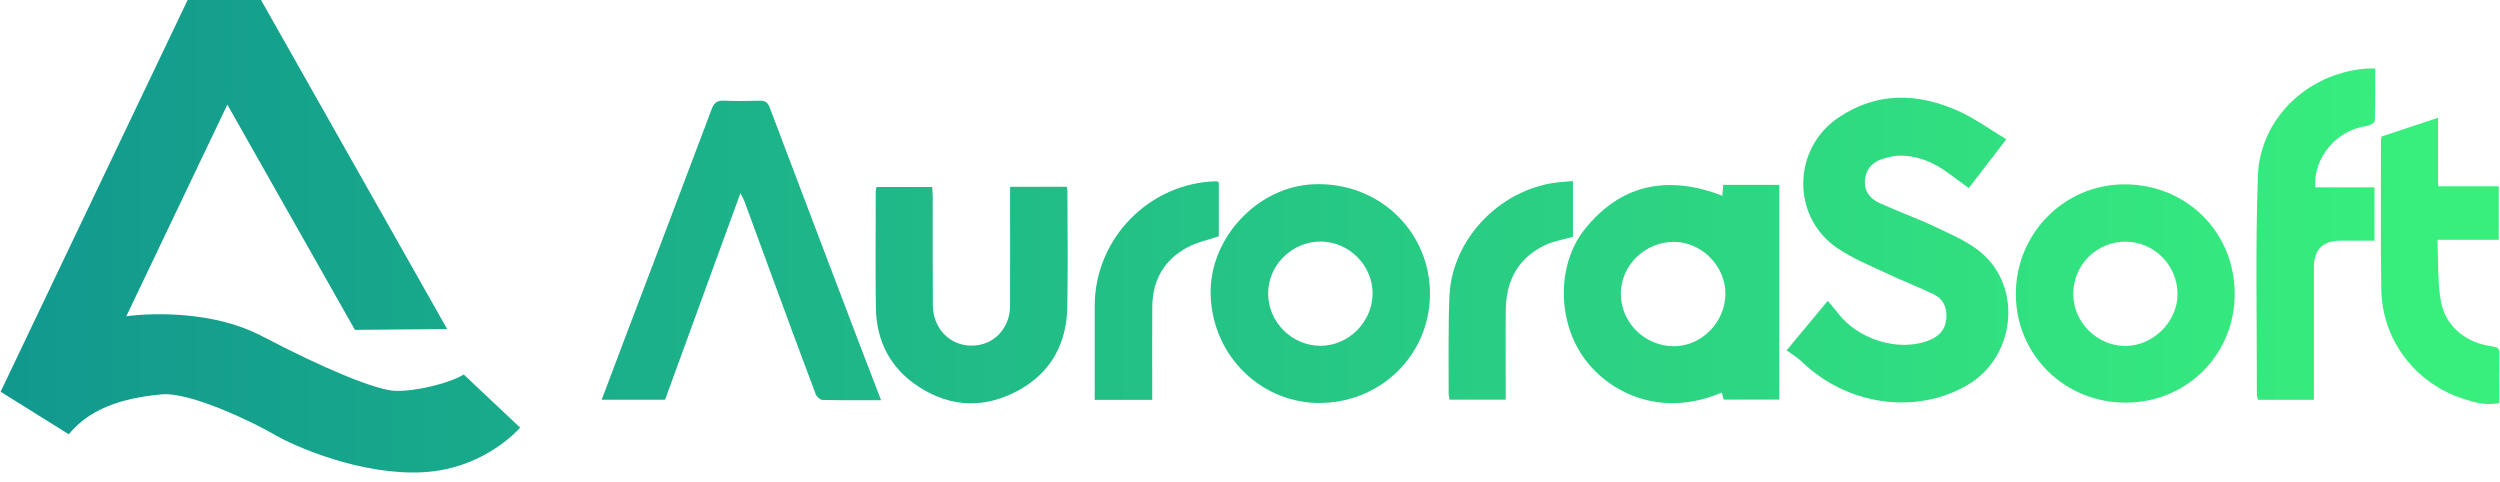 <?xml version="1.0" encoding="UTF-8"?><svg id="a" xmlns="http://www.w3.org/2000/svg" xmlns:xlink="http://www.w3.org/1999/xlink" viewBox="0 0 3000 578"><defs><style>.m{fill:url(#e);}.n{fill:url(#d);}.o{fill:url(#g);}.p{fill:url(#f);}.q{fill:url(#i);}.r{fill:url(#h);}.s{fill:url(#k);}.t{fill:url(#j);}.u{fill:url(#l);}.v{fill:url(#c);}.w{fill:url(#b);}</style><linearGradient id="b" x1="17.12" y1="300.08" x2="2916.81" y2="300.08" gradientTransform="matrix(1, 0, 0, 1, 0, 0)" gradientUnits="userSpaceOnUse"><stop offset="0" stop-color="#11998e"/><stop offset="1" stop-color="#38ef7d"/></linearGradient><linearGradient id="c" x1="17.12" y1="300.51" x2="2916.81" y2="300.51" xlink:href="#b"/><linearGradient id="d" y1="352.82" x2="2916.81" y2="352.82" xlink:href="#b"/><linearGradient id="e" x1="17.12" y1="352.28" x2="2916.81" y2="352.28" xlink:href="#b"/><linearGradient id="f" x1="17.12" y1="352.19" x2="2916.81" y2="352.19" xlink:href="#b"/><linearGradient id="g" y1="354.05" x2="2916.81" y2="354.05" xlink:href="#b"/><linearGradient id="h" x1="17.12" y1="280.97" x2="2916.81" y2="280.97" xlink:href="#b"/><linearGradient id="i" x1="17.12" y1="313.09" x2="2916.81" y2="313.09" xlink:href="#b"/><linearGradient id="j" x1="17.12" y1="348.67" x2="2916.81" y2="348.67" xlink:href="#b"/><linearGradient id="k" x1="17.12" y1="348.42" x2="2916.81" y2="348.42" xlink:href="#b"/><linearGradient id="l" y1="283.5" x2="2916.81" y2="283.5" xlink:href="#b"/></defs><g><path class="w" d="M2407.57,167.11c-16.39,21.34-30.43,39.61-45.01,58.59-8.95-6.54-17.53-12.79-26.11-19.07-15.56-11.39-32.96-18.69-52.13-19.8-8.91-.51-18.44,1.49-26.95,4.45-11.75,4.08-18.83,13.19-19.54,26.08-.71,12.93,6.97,21.41,17.49,26.24,22.33,10.24,45.64,18.39,67.78,29.01,19.3,9.26,40.07,17.89,55.78,31.77,48.38,42.72,38.54,124.26-17.18,157.23-61.94,36.65-144.76,25.16-199.3-27.37-5.25-5.06-11.74-8.84-18.47-13.82,18.01-21.68,33.15-39.9,49.37-59.43,4.31,5.17,8.31,9.58,11.88,14.31,24.29,32.24,73.03,47.13,108.79,33.45,12.18-4.66,20.19-12.41,21.55-25.7,1.34-13.08-3.17-24.07-15.14-29.9-17.58-8.57-35.98-15.46-53.66-23.85-20.79-9.86-42.52-18.54-61.49-31.25-55.9-37.46-54.78-119.91,1.4-157.33,45.97-30.62,94.56-29.25,143.09-7.69,19.78,8.79,37.59,21.99,57.85,34.11Z"/><path class="v" d="M1057.28,480.22c-25.12,0-47.87,.26-70.6-.33-2.79-.07-6.81-4.14-7.97-7.22-16.91-44.84-33.46-89.82-50.03-134.79-11.8-32.02-23.47-64.08-35.27-96.1-1-2.71-2.53-5.22-4.9-10.04-30.64,83.98-60.45,165.71-90.44,247.93h-76.05c10.57-28.03,20.79-55.24,31.1-82.42,33.67-88.72,67.5-177.37,100.84-266.21,2.97-7.91,6.66-10.62,14.86-10.26,14.26,.62,28.57,.45,42.84,.05,6.38-.18,9.67,2.06,11.94,8.07,35.53,93.96,71.24,187.86,106.95,281.75,8.56,22.51,17.27,44.96,26.74,69.57Z"/><path class="n" d="M2066.82,234.91c.35-4.67,.63-8.45,.97-13.06h67.38V479.55h-66.78c-.65-2.44-1.45-5.44-2.28-8.54-75.17,32.25-138.39-1.75-167.01-43.84-30.69-45.13-30.01-110.85,2.18-151.54,41.85-52.91,97.71-66.96,165.53-40.74Zm-58.5,55.34c-34.34,.08-63.14,28.18-63.33,61.79-.2,34.92,28.81,63.67,64.01,63.44,32.97-.22,61.04-28.71,61.47-62.38,.43-33.72-28.45-62.93-62.14-62.85Z"/><path class="m" d="M1587.23,483.52c-72.29,2.19-132.28-55.6-134.45-129.52-2-68.04,56.12-129.89,123.02-132.87,76.88-3.43,137.29,53.85,140.07,126.13,2.84,73.81-54.41,134.01-128.65,136.26Zm-65.45-131.39c0,34.17,28.17,62.54,62.37,62.82,33.75,.28,62.61-28.29,62.96-62.32,.35-33.99-28.19-62.69-62.42-62.76-34.31-.07-62.9,28.23-62.91,62.26Z"/><path class="p" d="M2681.64,351.72c.51,72.86-56.64,130.84-129.57,131.43-73.74,.6-132.4-56.35-133.06-129.18-.66-72.97,57.26-132.27,129.67-132.75,74.31-.49,132.44,56.57,132.95,130.5Zm-130.8-61.69c-34.89-.16-62.87,27.76-62.94,62.78-.06,33.36,27.91,61.69,61.54,62.33,33.79,.65,64-29.12,63.61-62.68-.39-34.44-28.13-62.28-62.21-62.43Z"/><path class="o" d="M1212.11,224.14h68.08c.29,2.21,.74,4.02,.74,5.83,.04,46.26,.7,92.54-.17,138.79-.82,43.14-19.28,77.73-57.39,98.99-40.17,22.42-81.34,21.89-120.46-3.35-34.19-22.06-51.27-54.63-51.86-95.04-.68-46.64-.17-93.29-.14-139.94,0-1.47,.5-2.94,.88-5.06h66.9c.21,4.57,.59,9.03,.6,13.49,.05,42.79-.21,85.59,.12,128.38,.25,32.2,26.47,53.75,56.84,47.4,20.86-4.37,35.72-23.28,35.81-46.32,.17-43.18,.05-86.36,.05-129.54,0-4.17,0-8.34,0-13.61Z"/><path class="r" d="M2776.68,479.8h-67.22c-.46-2.46-1.22-4.61-1.21-6.76,.13-87.43-1.91-174.94,1.25-262.26,2.39-66.18,56.56-121.88,128.99-128.48,3.39-.31,6.84-.04,11.71-.04,0,21.36,.31,42.05-.44,62.7-.08,2.27-6.09,5.79-9.66,6.24-35.73,4.52-64.56,38.04-61.68,73.64h70.96v63.99c-13.42,0-27.1,0-40.78,0q-31.91,0-31.91,31.78c0,48.15,0,96.3,0,144.45v14.75Z"/><path class="q" d="M2857.93,163.76c21.83-7.24,43.94-14.56,67.72-22.45v82.23h72.83v64.24h-73.58c1.24,25.53-.11,50.38,4.26,74.19,5.53,30.13,30.8,49.91,61.82,53.71,5.48,.67,8.37,2.11,8.29,8.25-.25,19.63-.09,39.26-.09,59.76-15.85,3.22-30.29-.84-44.35-5.5-57.36-19.04-96.32-70.76-97.29-131.08-.96-59.71-.32-119.44-.35-179.17,0-1.12,.39-2.24,.75-4.19Z"/><path class="t" d="M1382.67,479.81h-69.04c0-6.43,0-12.45,0-18.47,0-31.6-.08-63.2,.02-94.79,.25-80.46,65.65-147.19,146.04-149.02,.69-.02,1.39,.58,2.86,1.23v64.79c-12.94,4.41-26.01,7.06-37.28,13.06-28.2,15-42.3,39.45-42.53,71.41-.24,32.75-.05,65.51-.06,98.26,0,4.17,0,8.34,0,13.53Z"/><path class="s" d="M1887.52,217.25v66.93c-11.06,3.18-22.6,4.97-32.78,9.7-32.85,15.27-47.38,42.61-47.79,77.9-.37,31.58-.08,63.17-.08,94.76,0,4.15,0,8.3,0,13.05h-67.41c-.38-2.52-1.11-5.06-1.1-7.59,.19-38.89-.69-77.82,.98-116.65,3.06-71.06,64.88-132.48,136.66-137.13,3.42-.22,6.83-.58,11.52-.98Z"/></g><path class="u" d="M225.14,0h88.1l223.36,394.87-110.71,.96L272.81,125.57l-121.23,253.93s91.16-13.69,163.33,24.13c72.17,37.82,135.35,64.38,159.34,65.39,23.99,1.01,65.9-9.3,82.26-19.63l67.65,63.75s-41.75,49.3-115.99,53.51c-74.24,4.21-154.86-30.94-178.86-45.12-24.01-14.18-101.06-51.46-135.18-48.3-34.12,3.15-82.58,11.72-111.55,47.93L.73,470.05,225.14,0Z"/></svg>